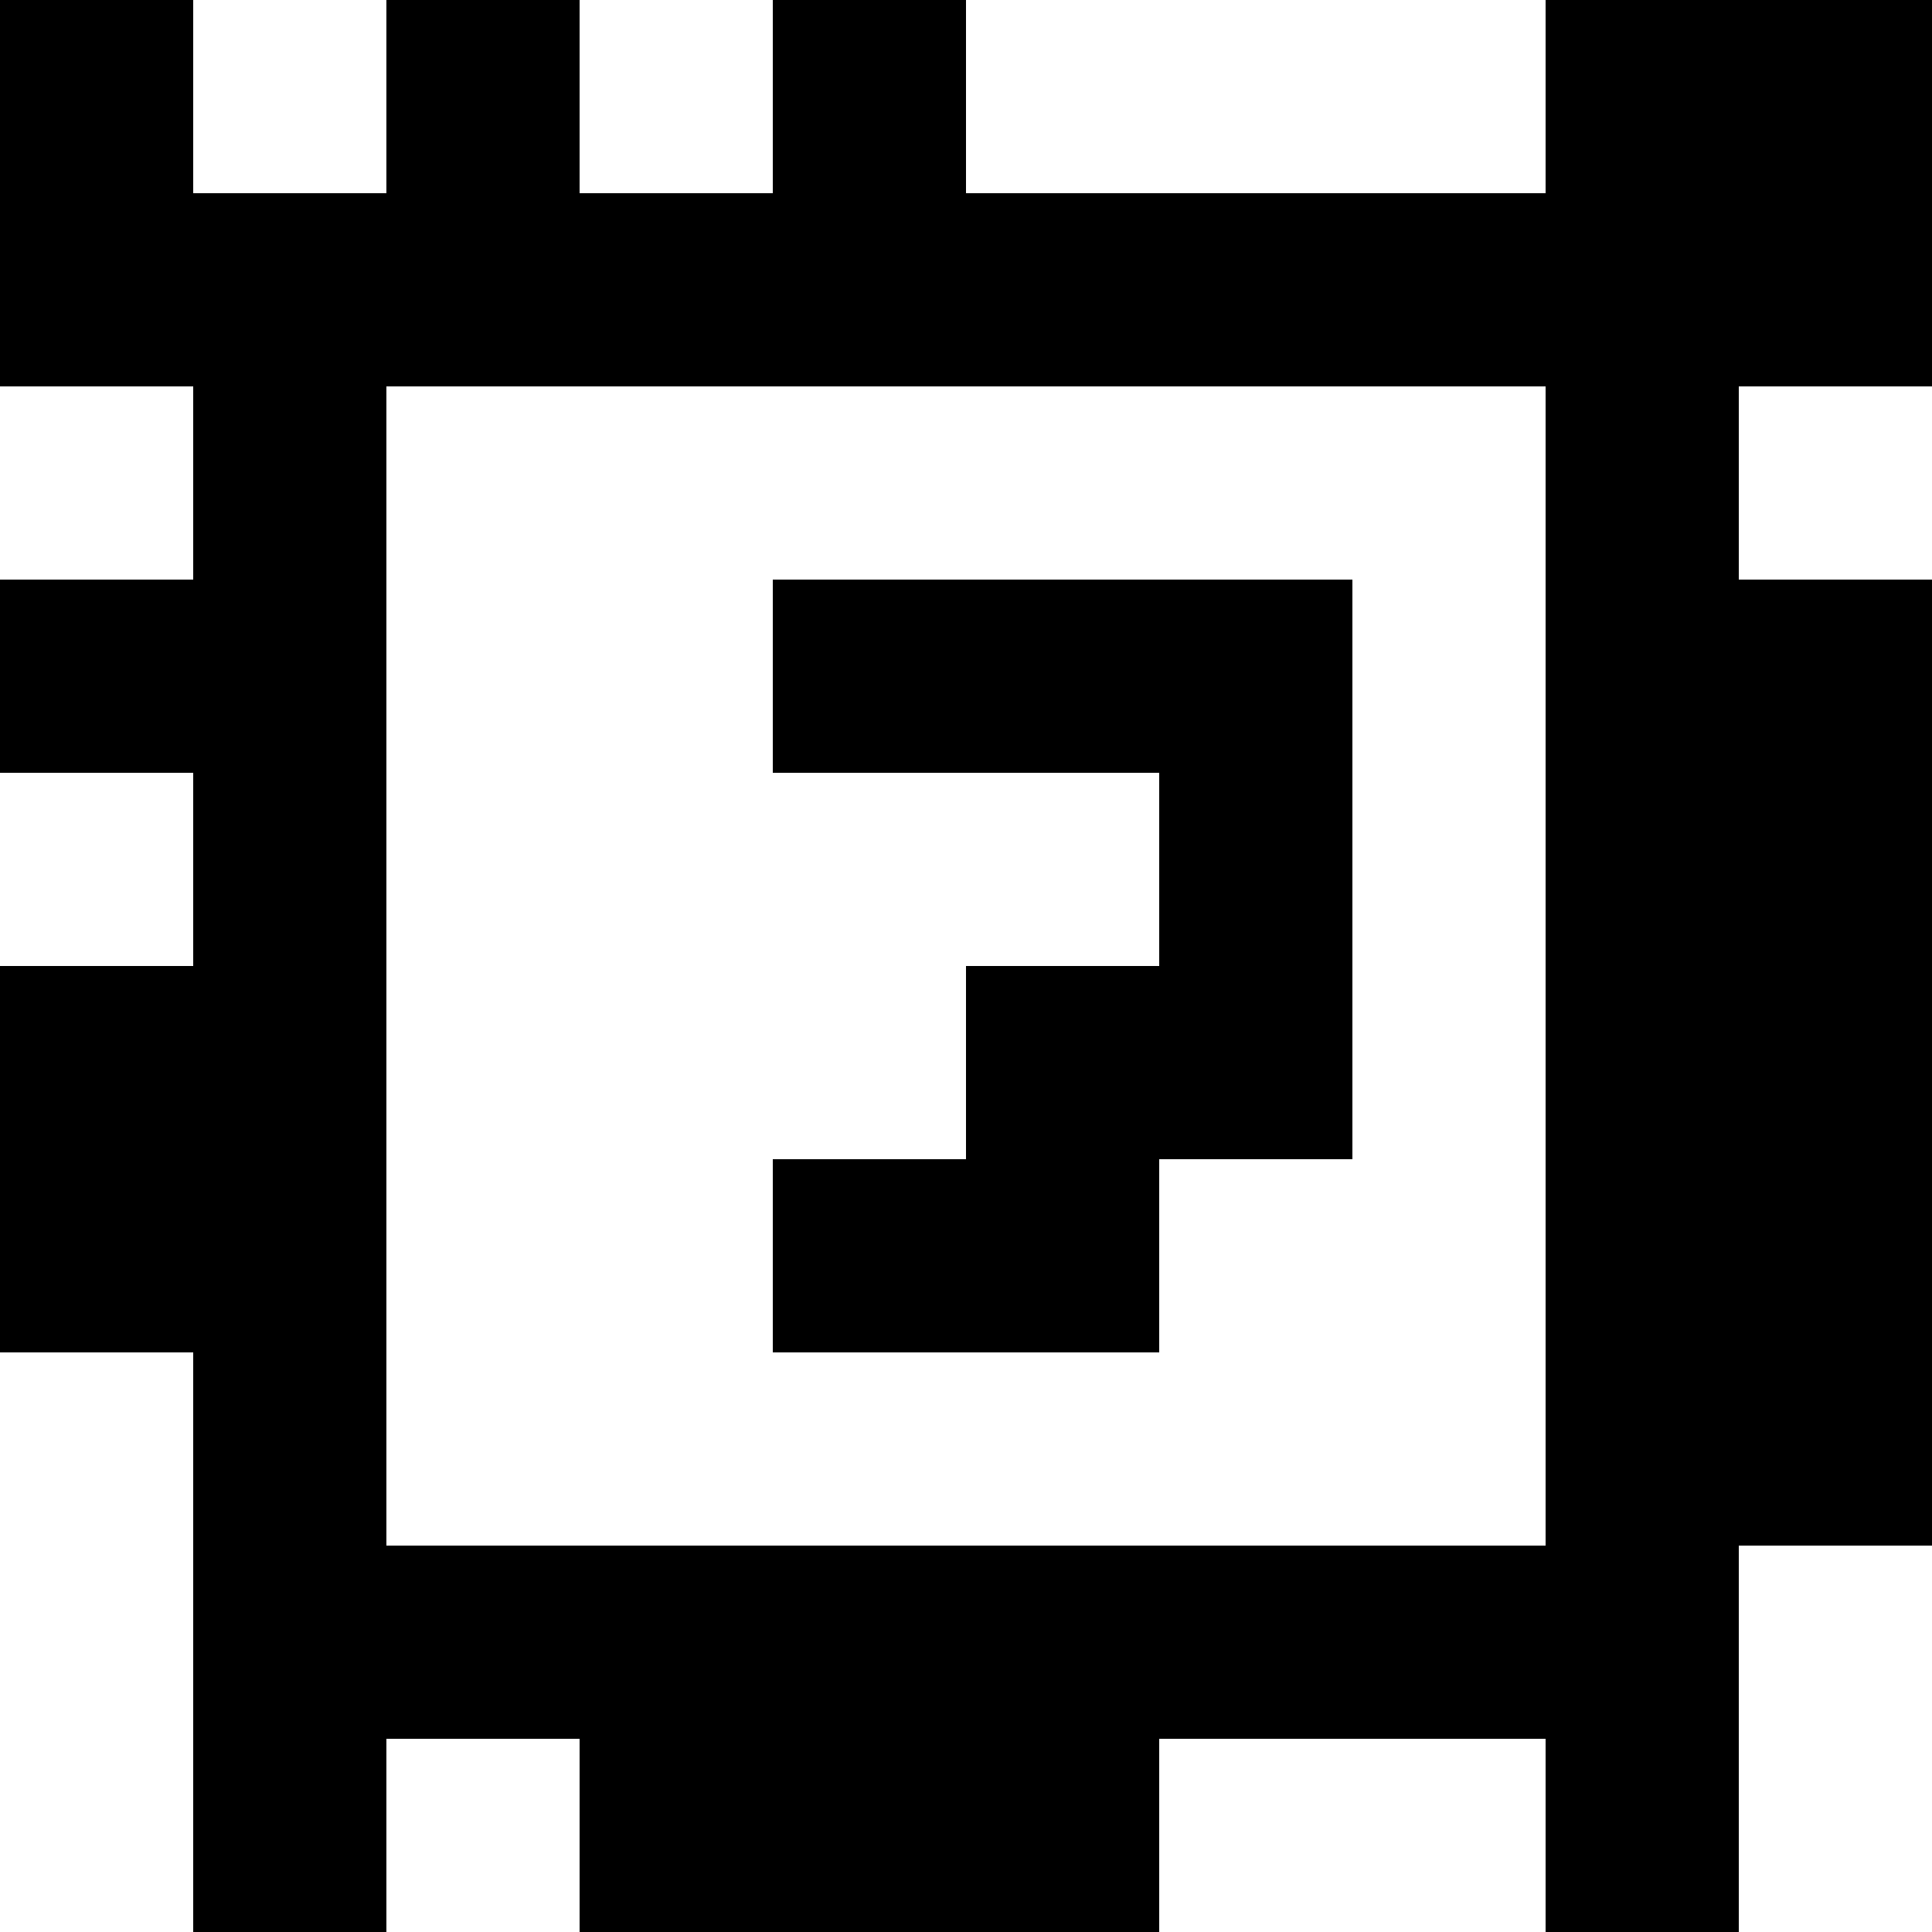 <?xml version="1.0" standalone="yes"?>
<svg xmlns="http://www.w3.org/2000/svg" width="100" height="100">
<rect width="100%" height="100%" fill="#808080" stroke="none"/>
<path style="fill:#000000; stroke:none;" d="M0 0L0 20L10 20L10 30L0 30L0 40L10 40L10 50L0 50L0 70L10 70L10 100L20 100L20 90L30 90L30 100L60 100L60 90L80 90L80 100L90 100L90 80L100 80L100 30L90 30L90 20L100 20L100 0L80 0L80 10L50 10L50 0L40 0L40 10L30 10L30 0L20 0L20 10L10 10L10 0L0 0z"/>
<path style="fill:#ffffff; stroke:none;" d="M10 0L10 10L20 10L20 0L10 0M30 0L30 10L40 10L40 0L30 0M50 0L50 10L80 10L80 0L50 0M0 20L0 30L10 30L10 20L0 20M20 20L20 80L80 80L80 20L20 20M90 20L90 30L100 30L100 20L90 20z"/>
<path style="fill:#000000; stroke:none;" d="M40 30L40 40L60 40L60 50L50 50L50 60L40 60L40 70L60 70L60 60L70 60L70 30L40 30z"/>
<path style="fill:#ffffff; stroke:none;" d="M0 40L0 50L10 50L10 40L0 40M0 70L0 100L10 100L10 70L0 70M90 80L90 100L100 100L100 80L90 80M20 90L20 100L30 100L30 90L20 90M60 90L60 100L80 100L80 90L60 90z"/>
</svg>
